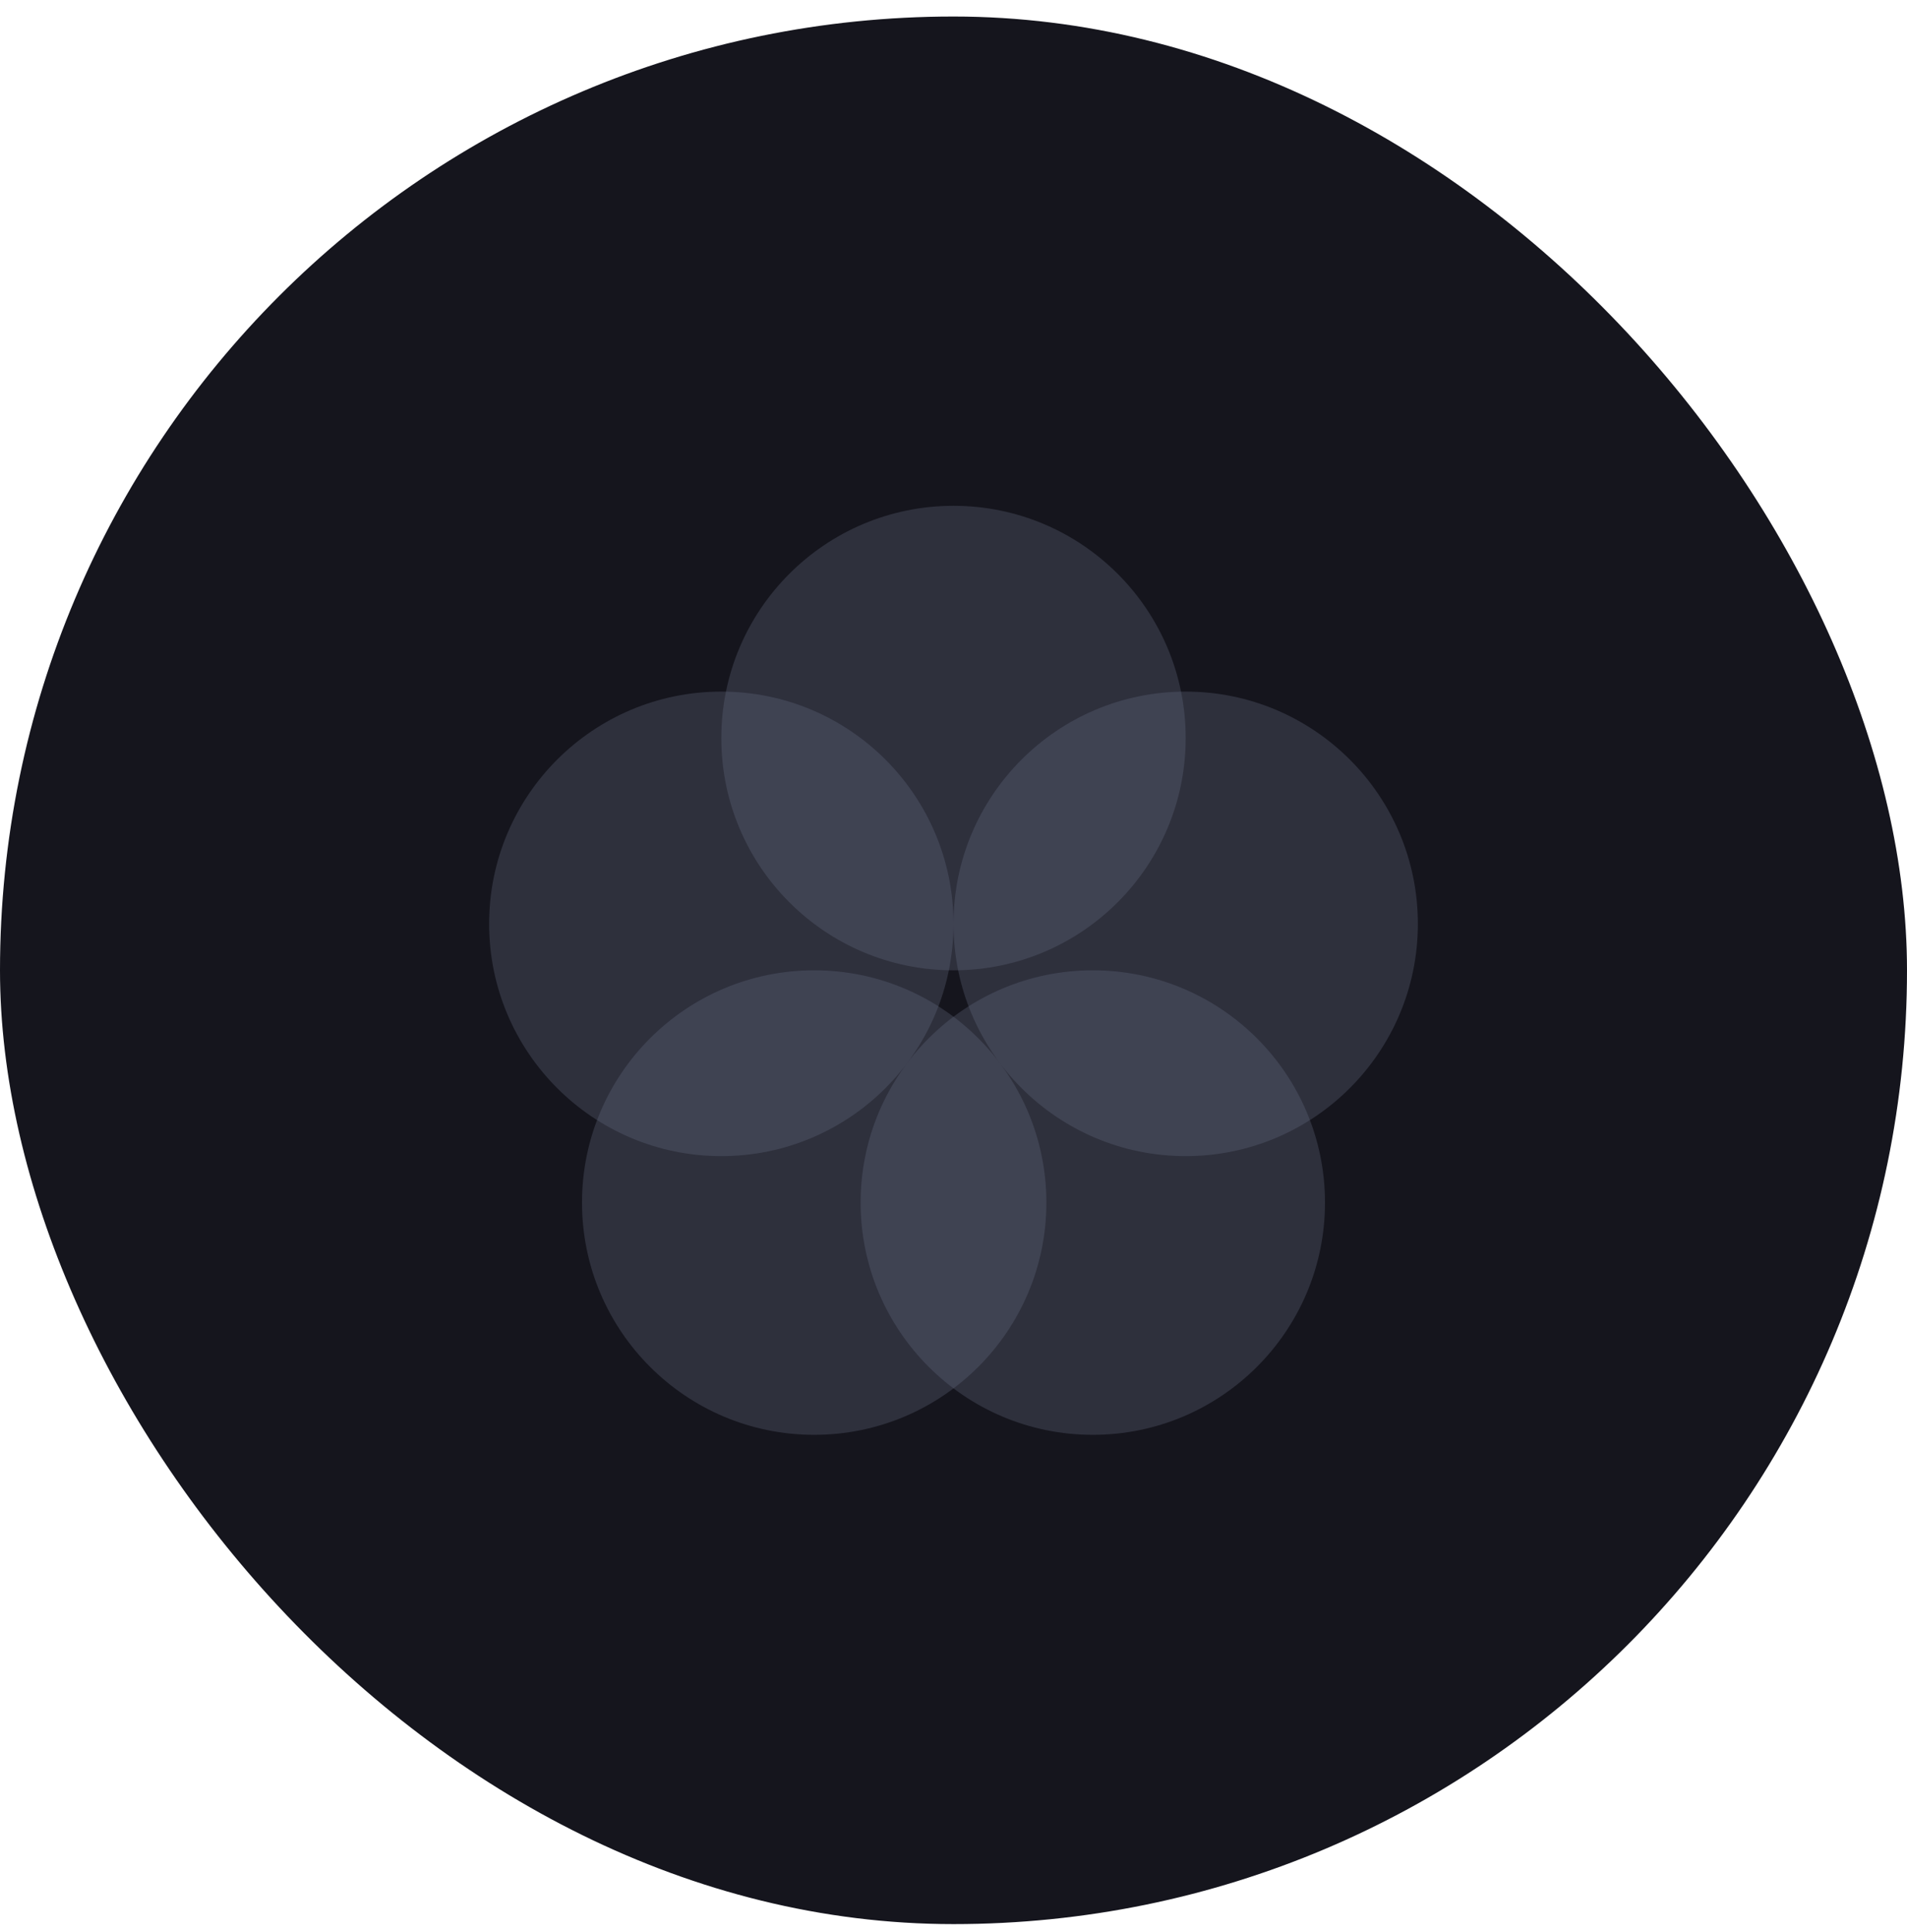 <svg width="77" height="78" viewBox="0 0 77 78" fill="none" xmlns="http://www.w3.org/2000/svg">
<rect y="0.667" width="77" height="77" rx="38.5" fill="#15151D"/>
<path opacity="0.3" d="M44.125 57.917C49.303 57.917 53.5 53.719 53.5 48.542C53.5 43.364 49.303 39.167 44.125 39.167C38.947 39.167 34.75 43.364 34.75 48.542C34.75 53.719 38.947 57.917 44.125 57.917Z" fill="#6A6E87"/>
<path opacity="0.3" d="M32.875 57.917C38.053 57.917 42.25 53.719 42.25 48.542C42.25 43.364 38.053 39.167 32.875 39.167C27.697 39.167 23.5 43.364 23.5 48.542C23.5 53.719 27.697 57.917 32.875 57.917Z" fill="#6A6E87"/>
<path opacity="0.3" d="M29.125 46.667C34.303 46.667 38.5 42.469 38.5 37.292C38.5 32.114 34.303 27.917 29.125 27.917C23.947 27.917 19.75 32.114 19.75 37.292C19.75 42.469 23.947 46.667 29.125 46.667Z" fill="#6A6E87"/>
<path opacity="0.3" d="M47.875 46.667C53.053 46.667 57.25 42.469 57.25 37.292C57.25 32.114 53.053 27.917 47.875 27.917C42.697 27.917 38.5 32.114 38.5 37.292C38.5 42.469 42.697 46.667 47.875 46.667Z" fill="#6A6E87"/>
<path opacity="0.3" d="M38.5 39.167C43.678 39.167 47.875 34.969 47.875 29.792C47.875 24.614 43.678 20.417 38.5 20.417C33.322 20.417 29.125 24.614 29.125 29.792C29.125 34.969 33.322 39.167 38.5 39.167Z" fill="#6A6E87"/>
</svg>
